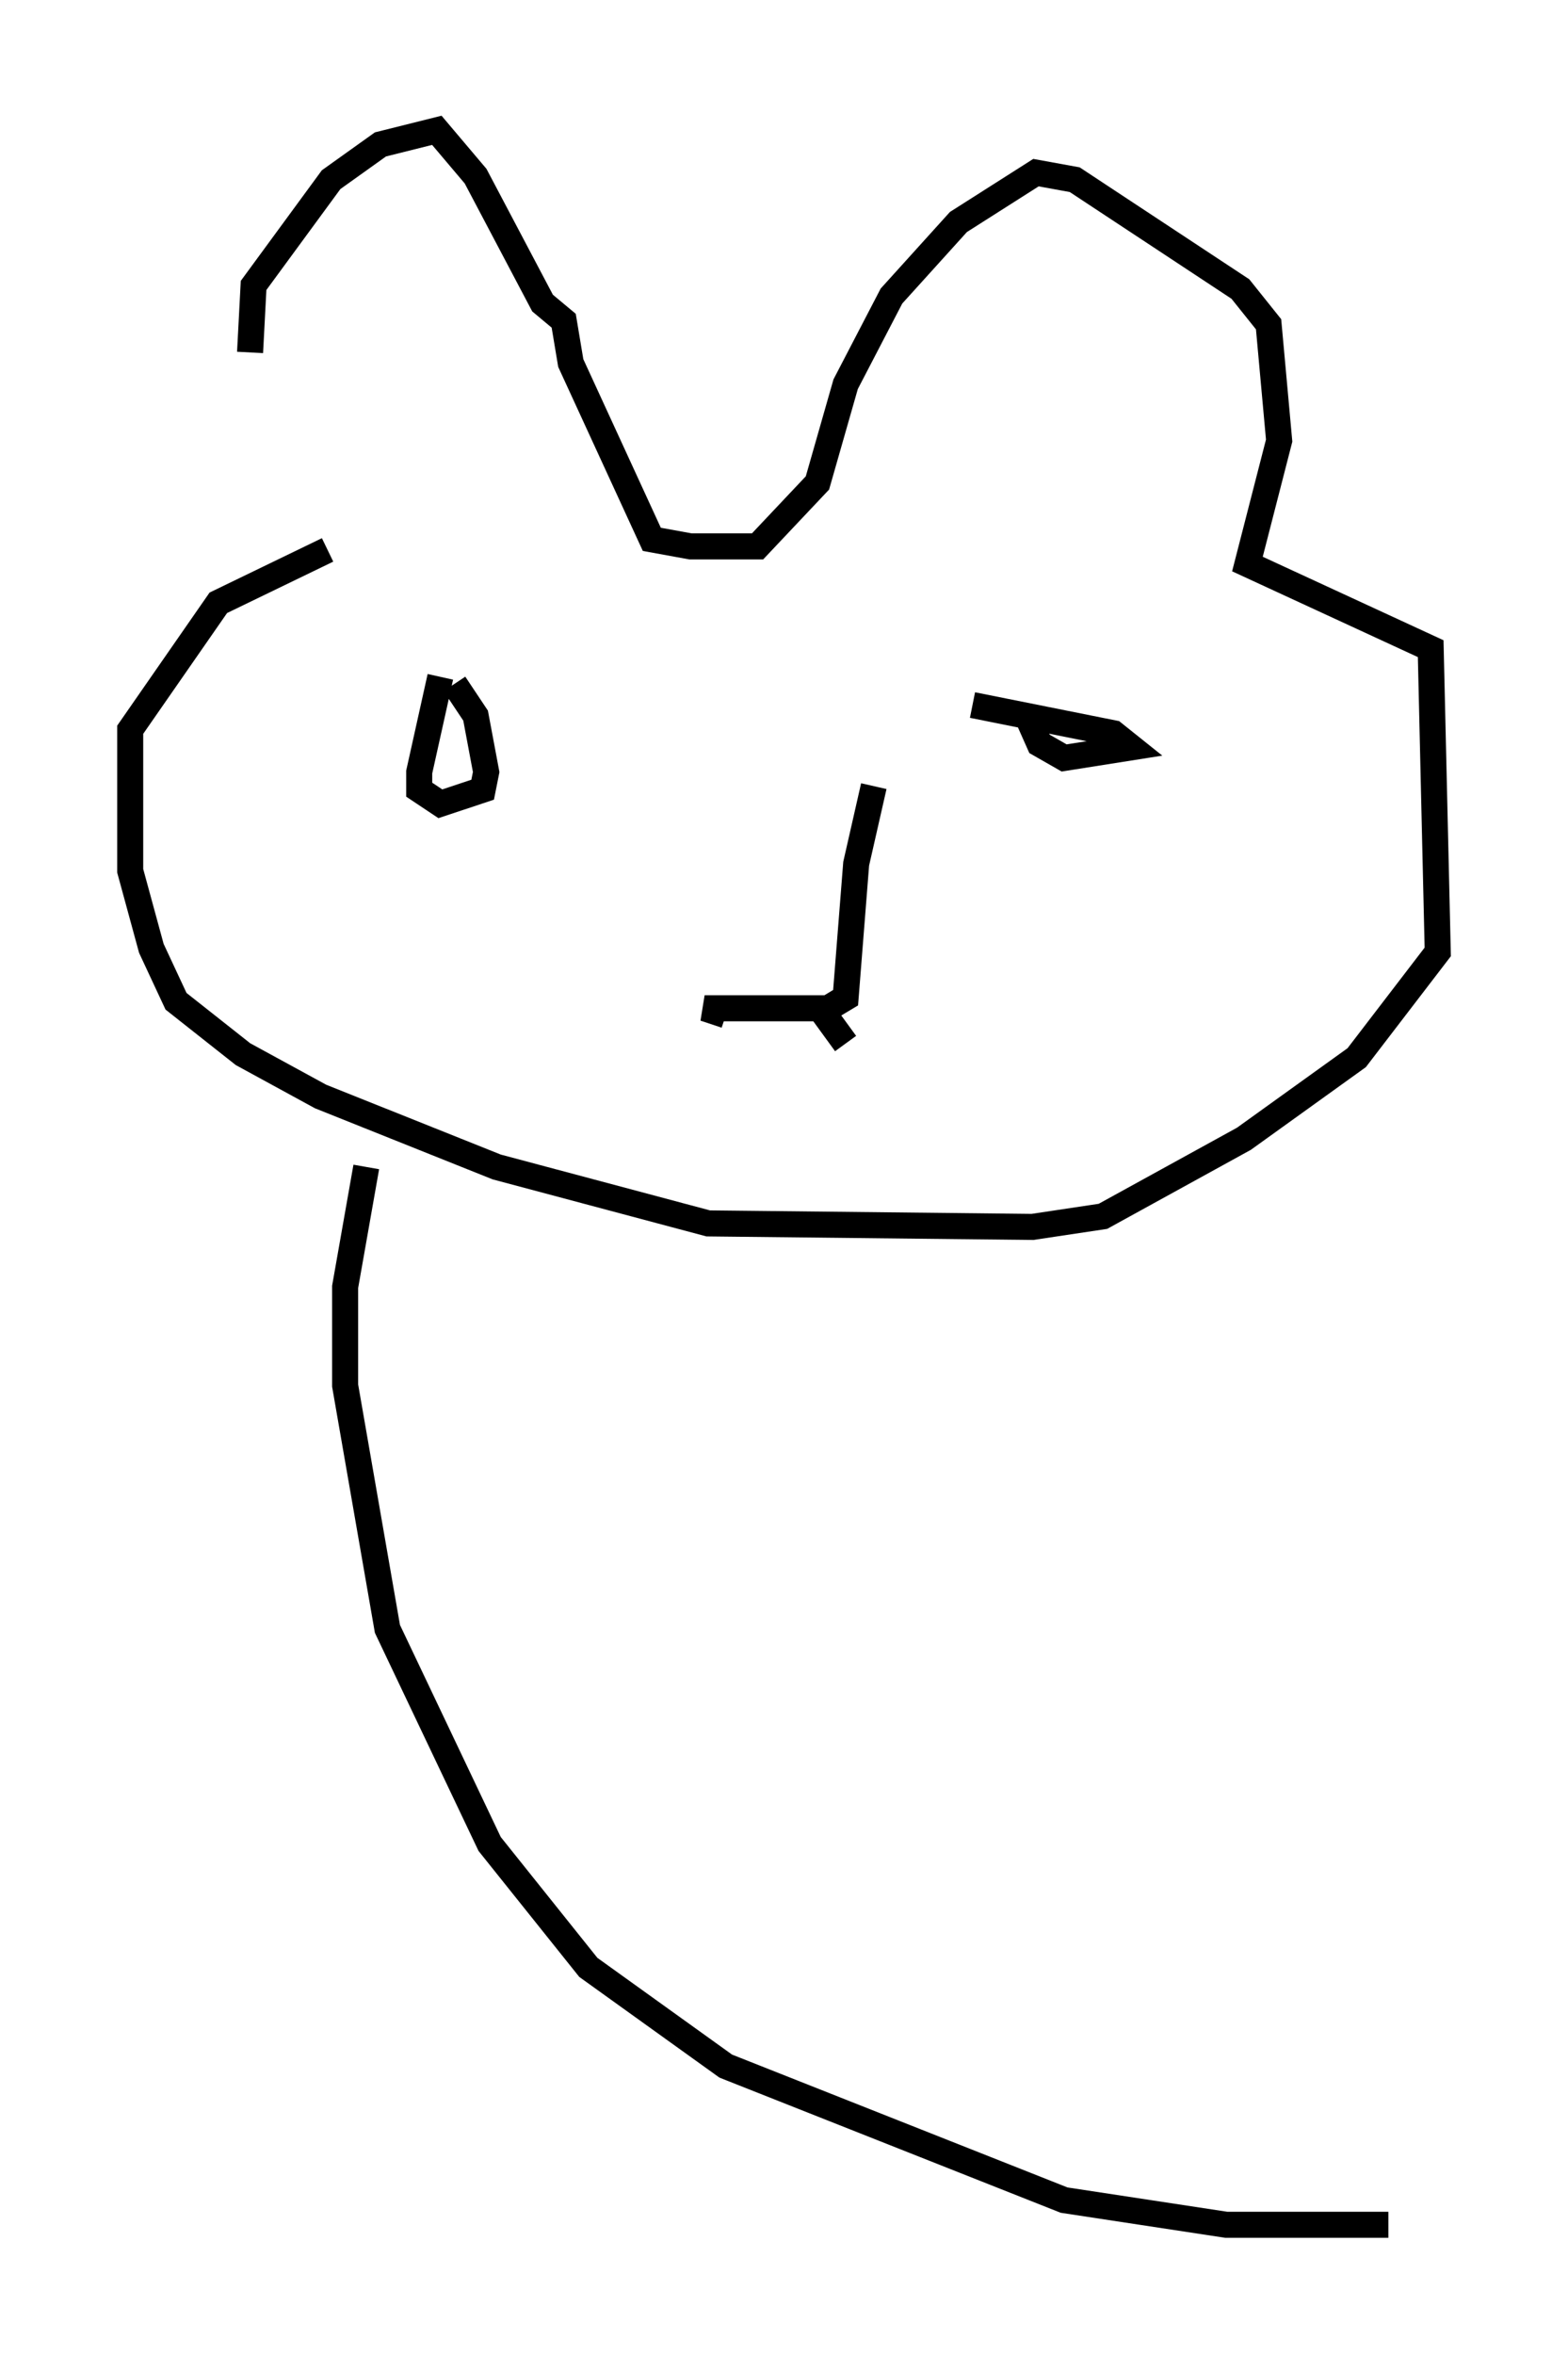 <?xml version="1.0" encoding="utf-8" ?>
<svg baseProfile="full" height="90.378" version="1.1" width="60.202" xmlns="http://www.w3.org/2000/svg" xmlns:ev="http://www.w3.org/2001/xml-events" xmlns:xlink="http://www.w3.org/1999/xlink"><defs /><rect fill="white" height="90.378" width="60.202" x="0" y="0" /><path d="M12.172, 22.05 m-2.571, -8.525 l0.135, -2.571 2.977, -4.059 l1.894, -1.353 2.165, -0.541 l1.488, 1.759 2.571, 4.871 l0.812, 0.677 0.271, 1.624 l3.112, 6.766 1.488, 0.271 l2.571, 0.0 2.3, -2.436 l1.083, -3.789 1.759, -3.383 l2.571, -2.842 2.977, -1.894 l1.488, 0.271 6.36, 4.195 l1.083, 1.353 0.406, 4.465 l-1.218, 4.736 7.036, 3.248 l0.271, 11.637 -3.112, 4.059 l-4.33, 3.112 -5.413, 2.977 l-2.706, 0.406 -12.449, -0.135 l-8.119, -2.165 -6.766, -2.706 l-2.977, -1.624 -2.571, -2.03 l-0.947, -2.03 -0.812, -2.977 l0.0, -5.413 3.383, -4.871 l4.195, -2.03 m4.33, 4.871 l-0.812, 3.654 0.0, 0.677 l0.812, 0.541 1.624, -0.541 l0.135, -0.677 -0.406, -2.165 l-0.812, -1.218 m21.921, 1.083 l0.541, 1.218 0.947, 0.541 l2.571, -0.406 -0.677, -0.541 l-5.413, -1.083 m-3.789, 3.112 l-0.677, 2.977 -0.406, 5.142 l-0.677, 0.406 -4.736, 0.0 l0.812, 0.271 m3.518, -0.406 l1.083, 1.488 m-18.403, 4.736 l-0.812, 4.601 0.0, 3.789 l1.624, 9.337 3.924, 8.254 l3.789, 4.736 5.277, 3.789 l12.99, 5.142 6.225, 0.947 l6.225, 0.0 " fill="none" stroke="black" stroke-width="1" /></svg>